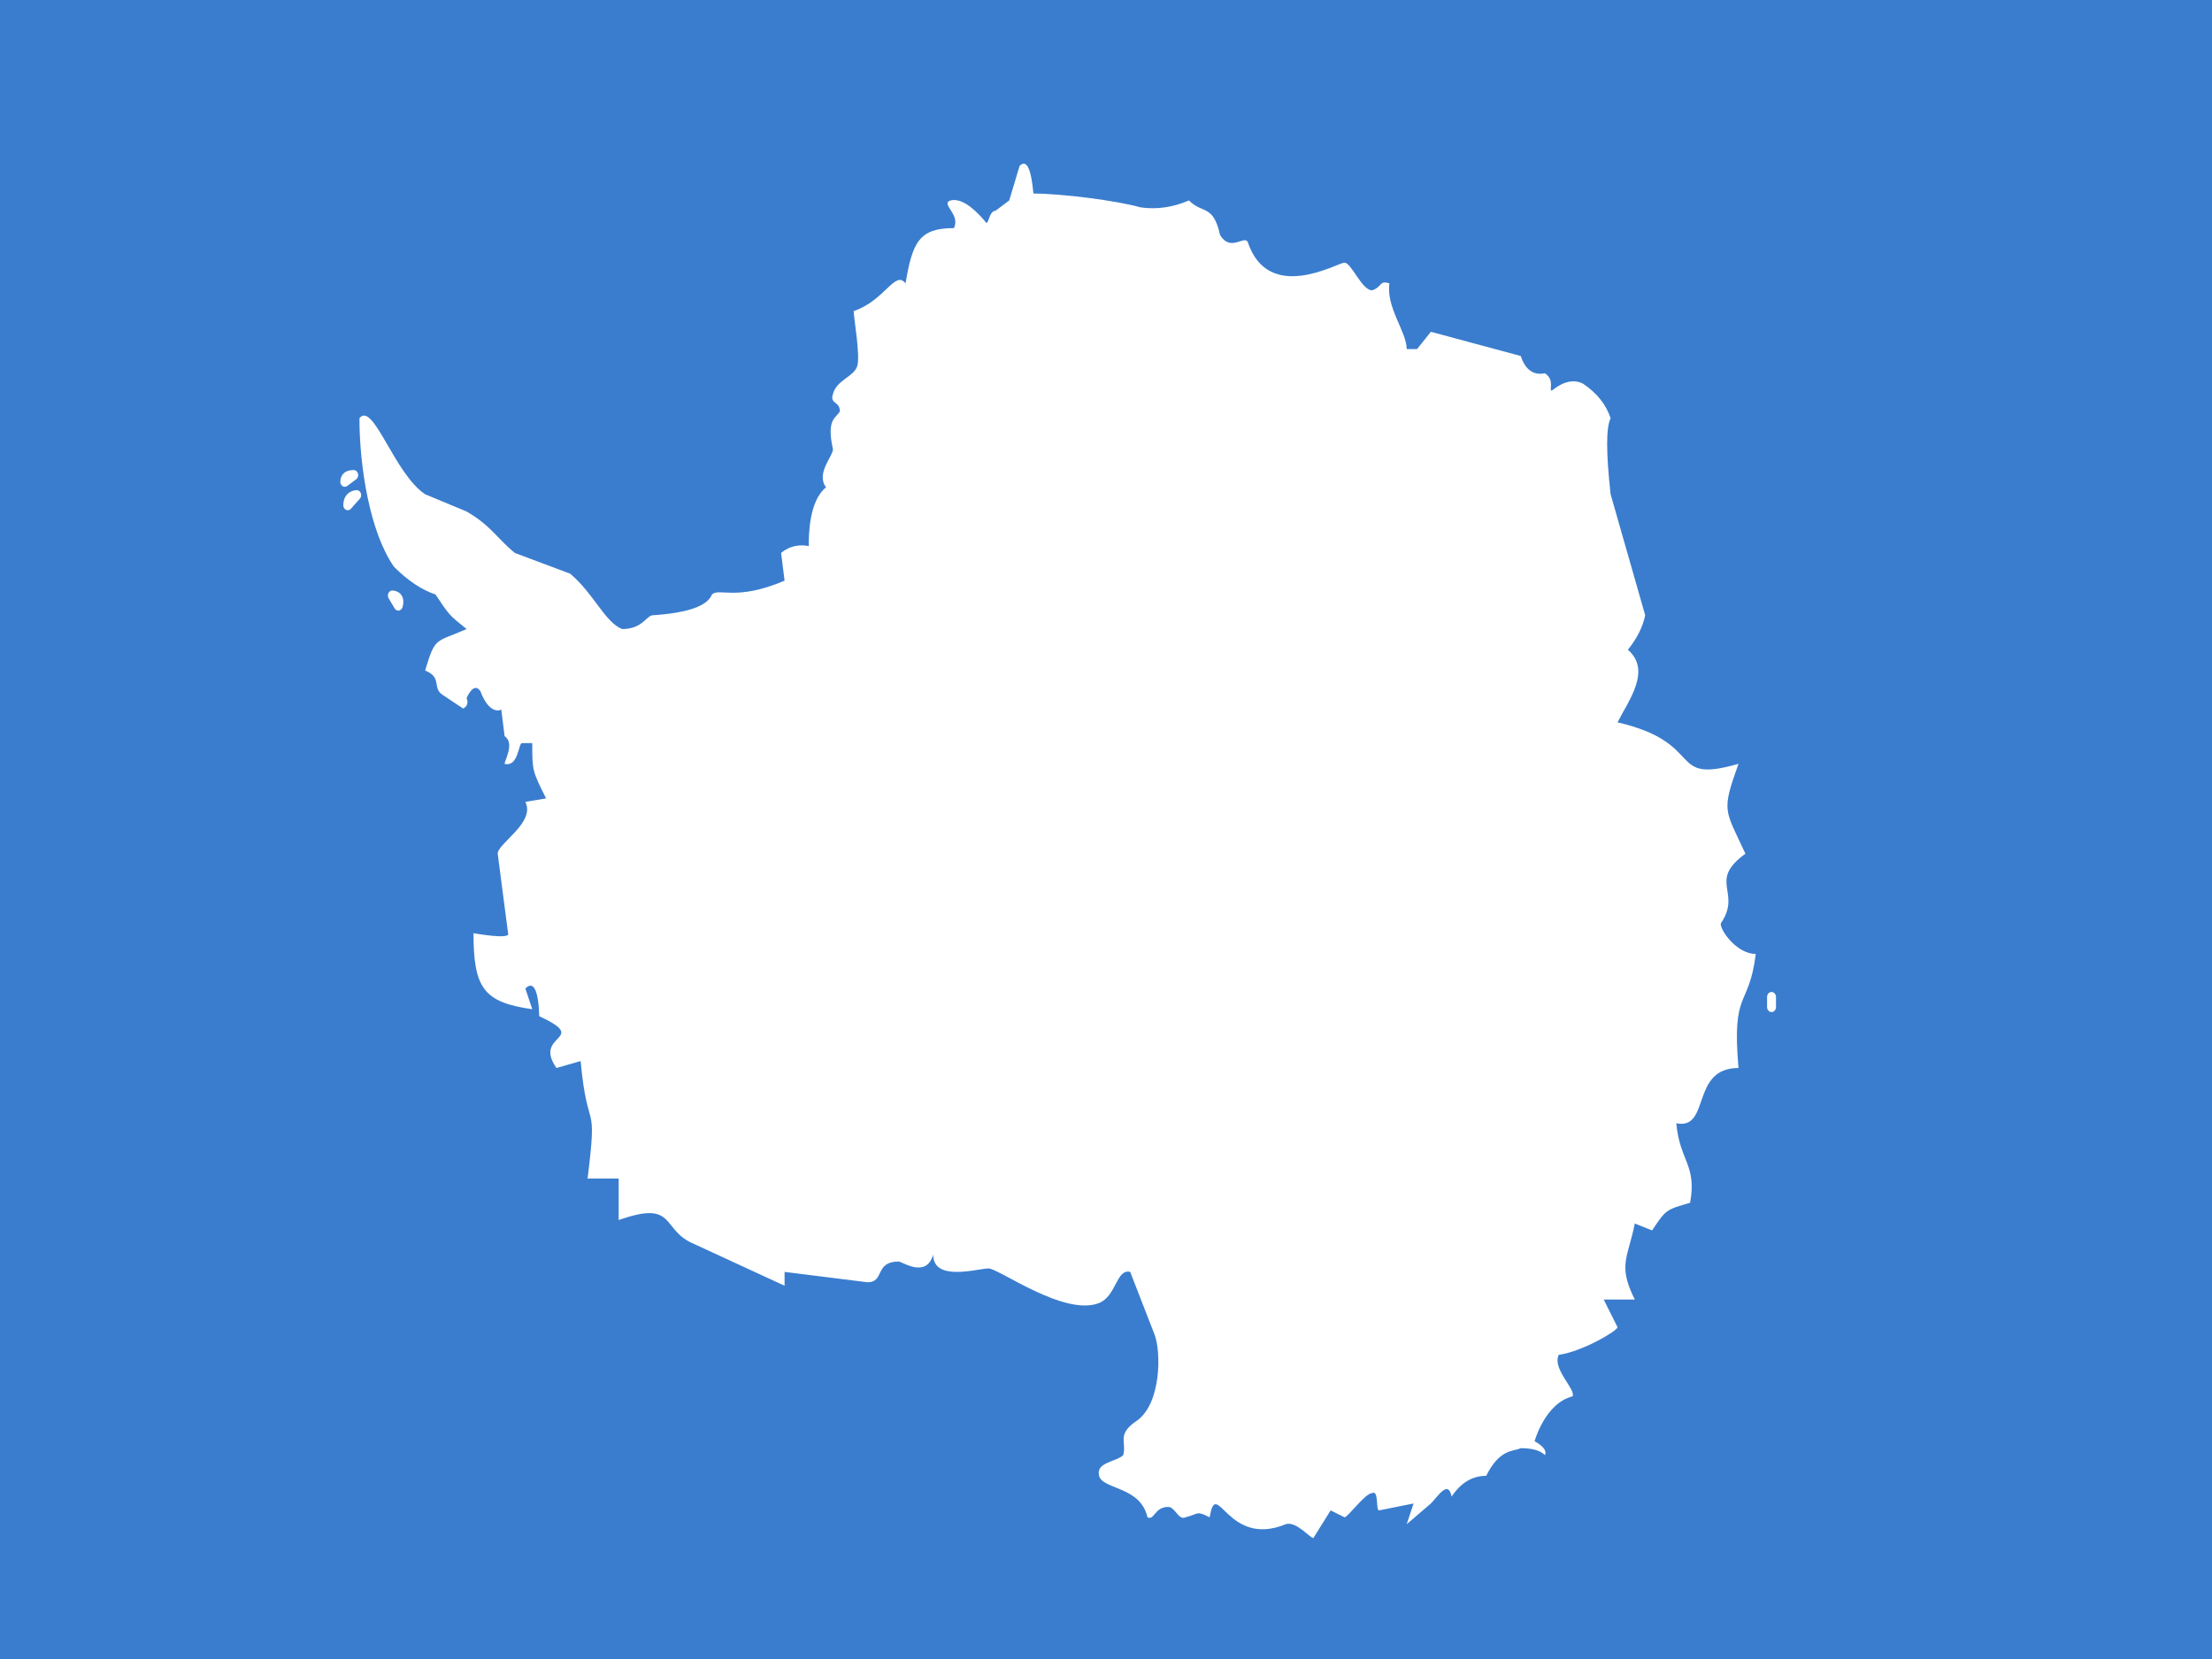 <svg xmlns="http://www.w3.org/2000/svg" viewBox="0 0 640 480"><path fill="#3a7dce" d="M0 0h640v480H0z"/><path fill="#fff" d="M158 231c-4-8-4-8-4-16h-3c-1 0-1 7-5 6 0-1 3-6 0-8l-1-8c1 0-3 3-6-5-2-3-4 2-4 2s1 2-1 3l-6-4c-3-2 0-5-5-7 3-10 3-8 12-12-5-4-5-4-9-10q-6-2-12-8c-7-10-10-29-10-43 4-5 10 16 19 22l12 5c7 4 9 8 14 12l16 6c7 6 10 14 15 16 6 0 7-4 9-4q15-1 17-6c2-2 7 2 21-4l-1-8s3-3 8-2c0-3 0-13 5-17-3-4 2-9 2-11-2-9 1-9 2-11 0-3-3-2-2-5 1-4 6-5 7-8s-1-14-1-16c9-3 12-12 15-8 2-12 4-16 14-16 2-4-4-7-1-8q4-1 10 6c1 2 1-3 3-3l4-3 3-10q3-3 4 8c8 0 24 2 31 4q7 1 14-2c4 4 7 1 9 10 3 5 7 0 8 2 6 18 26 6 28 6s5 8 8 8c3-1 2-3 5-2-1 7 5 14 5 19h3l4-5 26 7q2 6 7 5c3 2 1 5 2 5q5-4 9-2 6 4 8 10-2 4 0 22l10 35q-1 5-5 10c7 6 0 15-3 21 26 6 14 18 35 12-5 14-4 13 2 26-11 8-1 11-7 20-1 1 4 9 10 9-2 16-7 10-5 33-14 0-8 18-18 16 1 11 6 12 4 23-7 2-7 2-11 8l-5-2c-2 10-5 12 0 22h-9l4 8c0 1-10 7-17 8-2 4 5 10 4 12-8 2-11 13-11 13s4 2 3 4q-2-2-7-2c-2 1-6 0-10 8q-6 0-10 6c-1-5-4 0-6 2l-7 6 2-6-10 2c-1 0 0-6-2-5-2 0-7 7-8 7l-4-2-5 8c-1 0-5-5-8-4-17 7-20-14-22-2-4-2-3-1-7 0-2 1-3-3-5-3-4 0-4 4-6 3-2-9-13-8-14-12s5-4 7-6c1-4-2-6 4-10 7-5 7-20 5-25l-7-18c-4-1-4 7-9 9-10 4-29-10-32-10s-16 4-16-4c-2 7-9 2-10 2-7 0-4 6-9 6l-24-3v4l-26-12c-10-4-5-13-22-7v-12h-9c3-24 0-12-2-34l-7 2c-7-10 10-8-5-15 0 0 0-12-4-8l2 6c-14-2-17-6-17-22 0 0 11 2 10 0l-3-23c0-3 11-9 8-15z"/><path fill="none" stroke="#fff" stroke-linejoin="round" stroke-width="3" d="M596 298v3zM120 148s-3 0-3 3zm-1-6q-3 0-3 2zm13 36s3 0 2 3z" transform="scale(.86 .968)"/></svg>